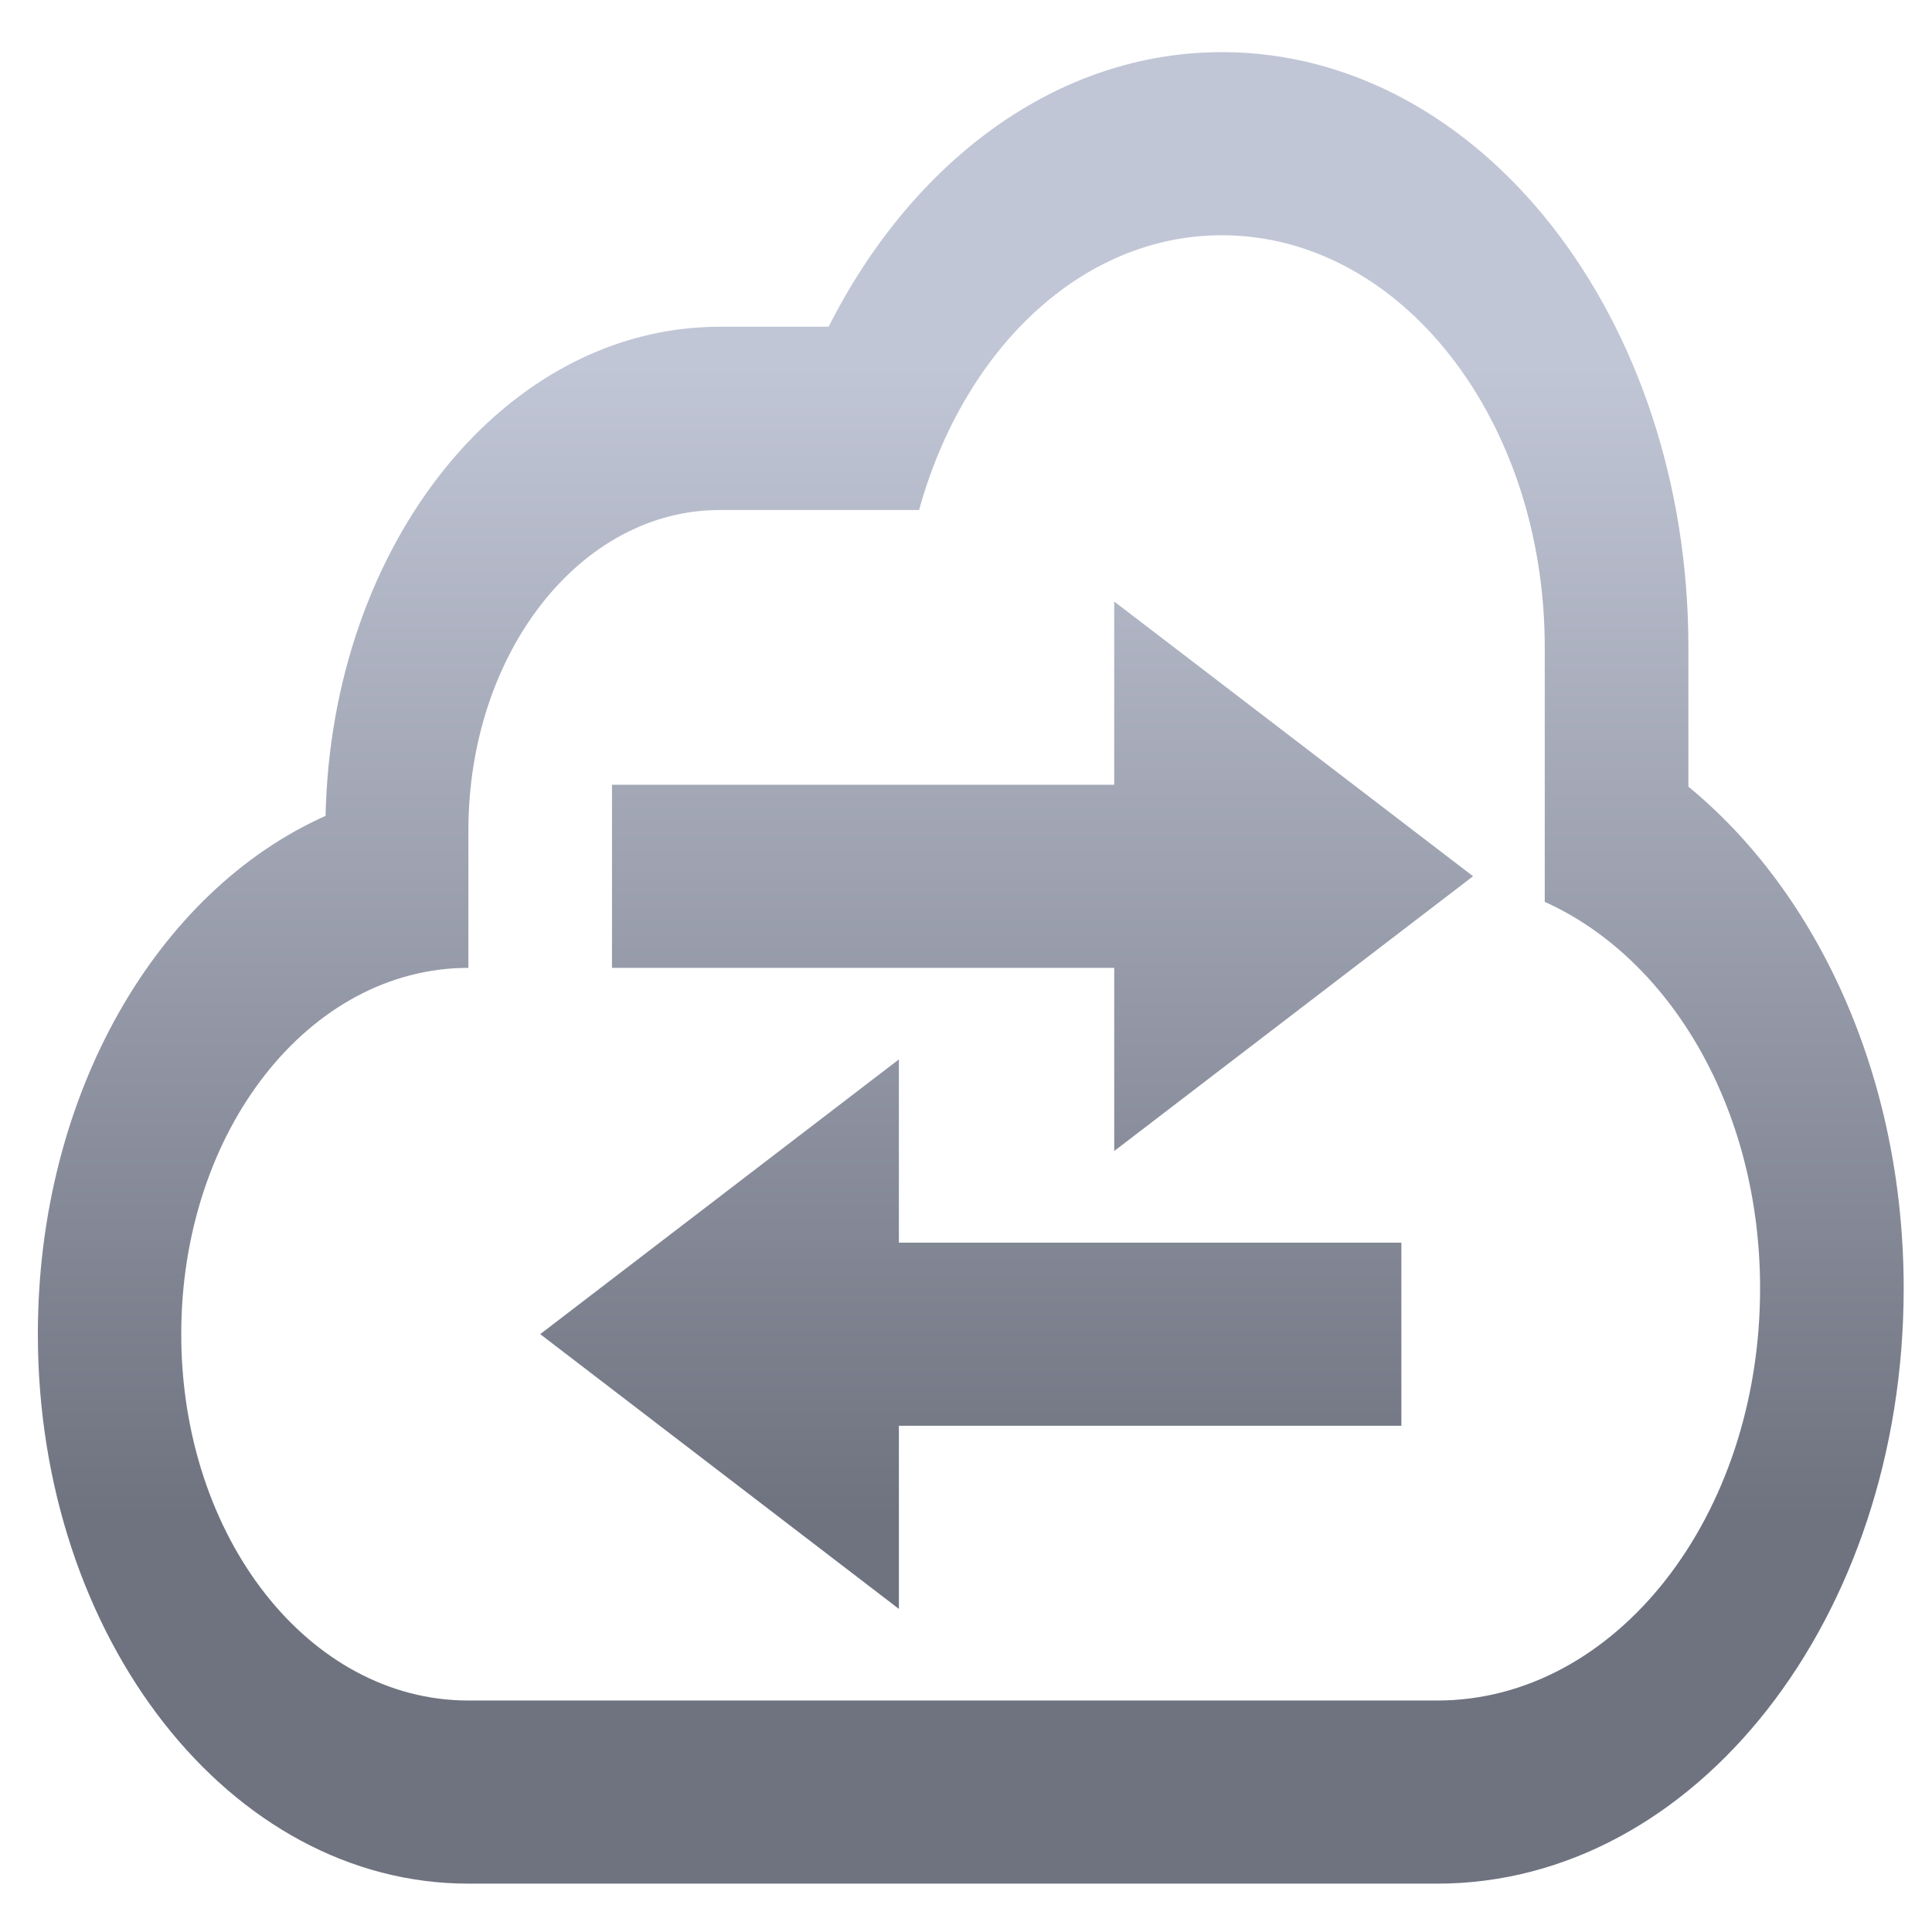 <svg xmlns="http://www.w3.org/2000/svg" xmlns:xlink="http://www.w3.org/1999/xlink" width="64" height="64" viewBox="0 0 64 64" version="1.1"><defs><linearGradient id="linear0" gradientUnits="userSpaceOnUse" x1="0" y1="0" x2="0" y2="1" gradientTransform="matrix(58.568,0,0,38.401,2.455,11.992)"><stop offset="0" style="stop-color:#c1c6d6;stop-opacity:1;"/><stop offset="1" style="stop-color:#6f7380;stop-opacity:1;"/></linearGradient></defs><g id="surface1"><path style=" stroke:none;fill-rule:nonzero;fill:url(#linear0);" d="M 40.477 1.727 C 34.988 1.727 30.207 5.363 27.449 10.824 L 23.84 10.824 C 16.73 10.824 10.977 18.016 10.785 27.027 C 5.223 29.508 1.254 36.219 1.254 44.195 C 1.254 54.266 7.625 62.398 15.516 62.398 L 47.609 62.398 C 56.164 62.398 63.062 53.598 63.062 42.68 C 63.062 35.672 60.211 29.574 55.93 26.059 L 55.93 21.445 C 55.93 10.523 49.035 1.727 40.477 1.727 Z M 40.477 7.793 C 46.398 7.793 51.172 13.891 51.172 21.445 L 51.172 29.875 C 55.336 31.754 58.305 36.734 58.305 42.68 C 58.305 50.234 53.527 56.332 47.609 56.332 L 15.516 56.332 C 10.238 56.332 6.004 50.93 6.004 44.195 C 6.004 37.461 10.238 32.062 15.516 32.062 L 15.516 27.512 C 15.516 21.629 19.227 16.895 23.84 16.895 L 30.445 16.895 C 31.914 11.586 35.816 7.793 40.477 7.793 Z M 36.91 19.926 L 36.91 25.996 L 20.273 25.996 L 20.273 32.062 L 36.91 32.062 L 36.91 38.129 L 48.797 29.027 Z M 29.777 35.094 L 17.895 44.195 L 29.777 53.297 L 29.777 47.23 L 46.422 47.23 L 46.422 41.164 L 29.777 41.164 Z M 29.777 35.094 "/></g></svg>
